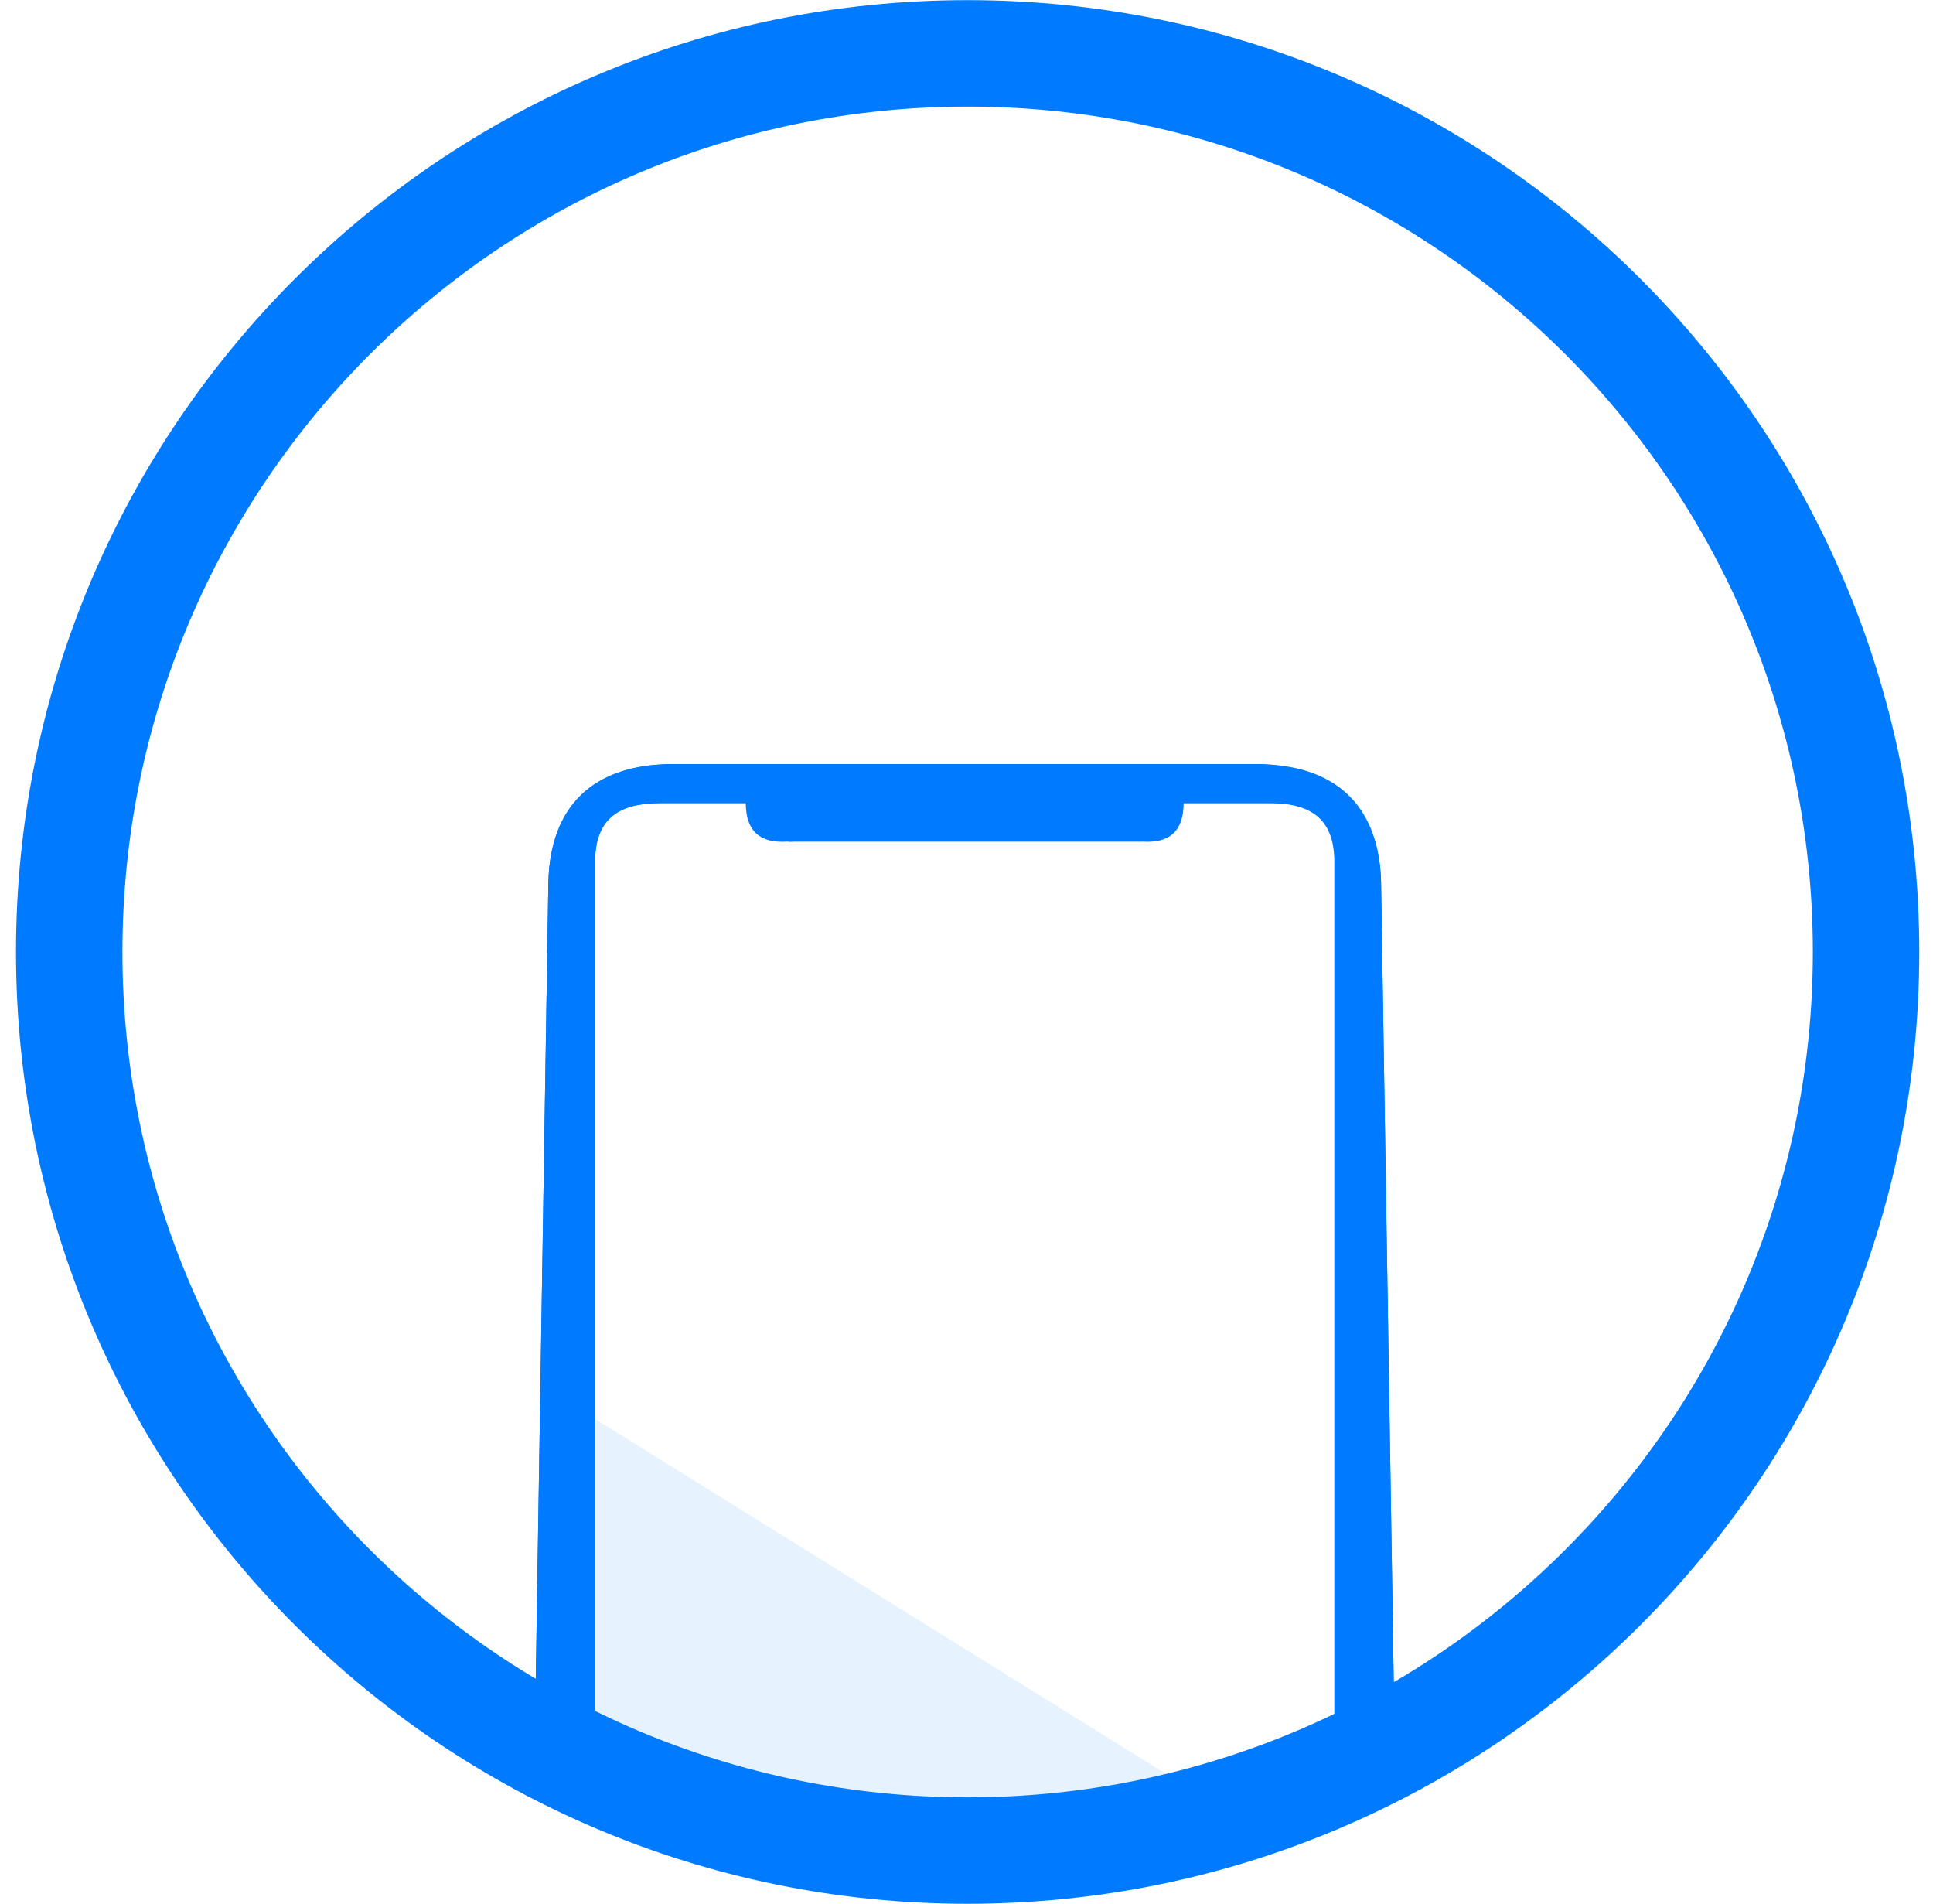 <svg width="65" height="64" viewBox="0 0 65 64" fill="none" xmlns="http://www.w3.org/2000/svg">
<path d="M19.288 47.258L39.308 59.7C30.107 61.356 24.006 61.252 21.004 59.386C18.002 57.52 17.43 53.478 19.288 47.258Z" fill="#0A7AFF" fill-opacity="0.1"/>
<path fill-rule="evenodd" clip-rule="evenodd" d="M0.538 32.005C0.538 14.332 14.865 0.005 32.538 0.005C50.211 0.005 64.538 14.332 64.538 32.005C64.538 49.678 50.211 64.005 32.538 64.005C14.865 64.005 0.538 49.678 0.538 32.005ZM60.959 32.005C60.959 16.308 48.235 3.584 32.538 3.584C16.842 3.584 4.117 16.308 4.117 32.005C4.117 47.701 16.842 60.426 32.538 60.426C48.235 60.426 60.959 47.701 60.959 32.005Z" fill="#007AFF"/>
<path d="M45.125 57.658L44.869 57.803V28.972C44.869 27.323 43.821 27 42.637 27H39.605C39.324 27.822 38.915 28.253 38.379 28.294H32.243H32.44H26.67C26.613 28.298 26.556 28.298 26.501 28.294H26.474C25.544 28.36 25.078 27.929 25.078 27H22.243C21.058 27 20.01 27.323 20.01 28.972V57.803L19.755 57.658V57.803L18.012 56.675L18.44 29.65C18.502 27.15 19.9 25.689 22.634 25.689C25.369 25.689 28.637 25.689 32.44 25.689H42.245L42.246 25.689C44.914 25.69 46.309 27.081 46.433 29.471C46.436 29.53 46.438 29.59 46.44 29.65L46.868 56.675L45.125 57.803V57.658Z" fill="#007AFF"/>
<path d="M46.868 56.675L46.44 29.65C46.406 28.306 45.986 27.322 45.18 26.701C44.487 26.167 43.509 25.689 42.245 25.689C39.511 25.689 36.243 25.689 32.44 25.689C28.637 25.689 25.369 25.689 22.634 25.689C19.9 25.689 18.502 27.15 18.44 29.65L18.012 56.675L20.01 57.803V28.972C20.01 27.323 21.058 27 22.243 27C23.032 27 24.043 27 25.275 27C25.585 27.907 26.05 28.338 26.67 28.294H32.636H32.44H38.406C39.336 28.36 39.801 27.929 39.801 27C40.678 27 41.708 27 42.893 27C44.077 27 45.125 27.379 45.125 28.972V57.803L46.868 56.675Z" fill="#007AFF"/>
</svg>
